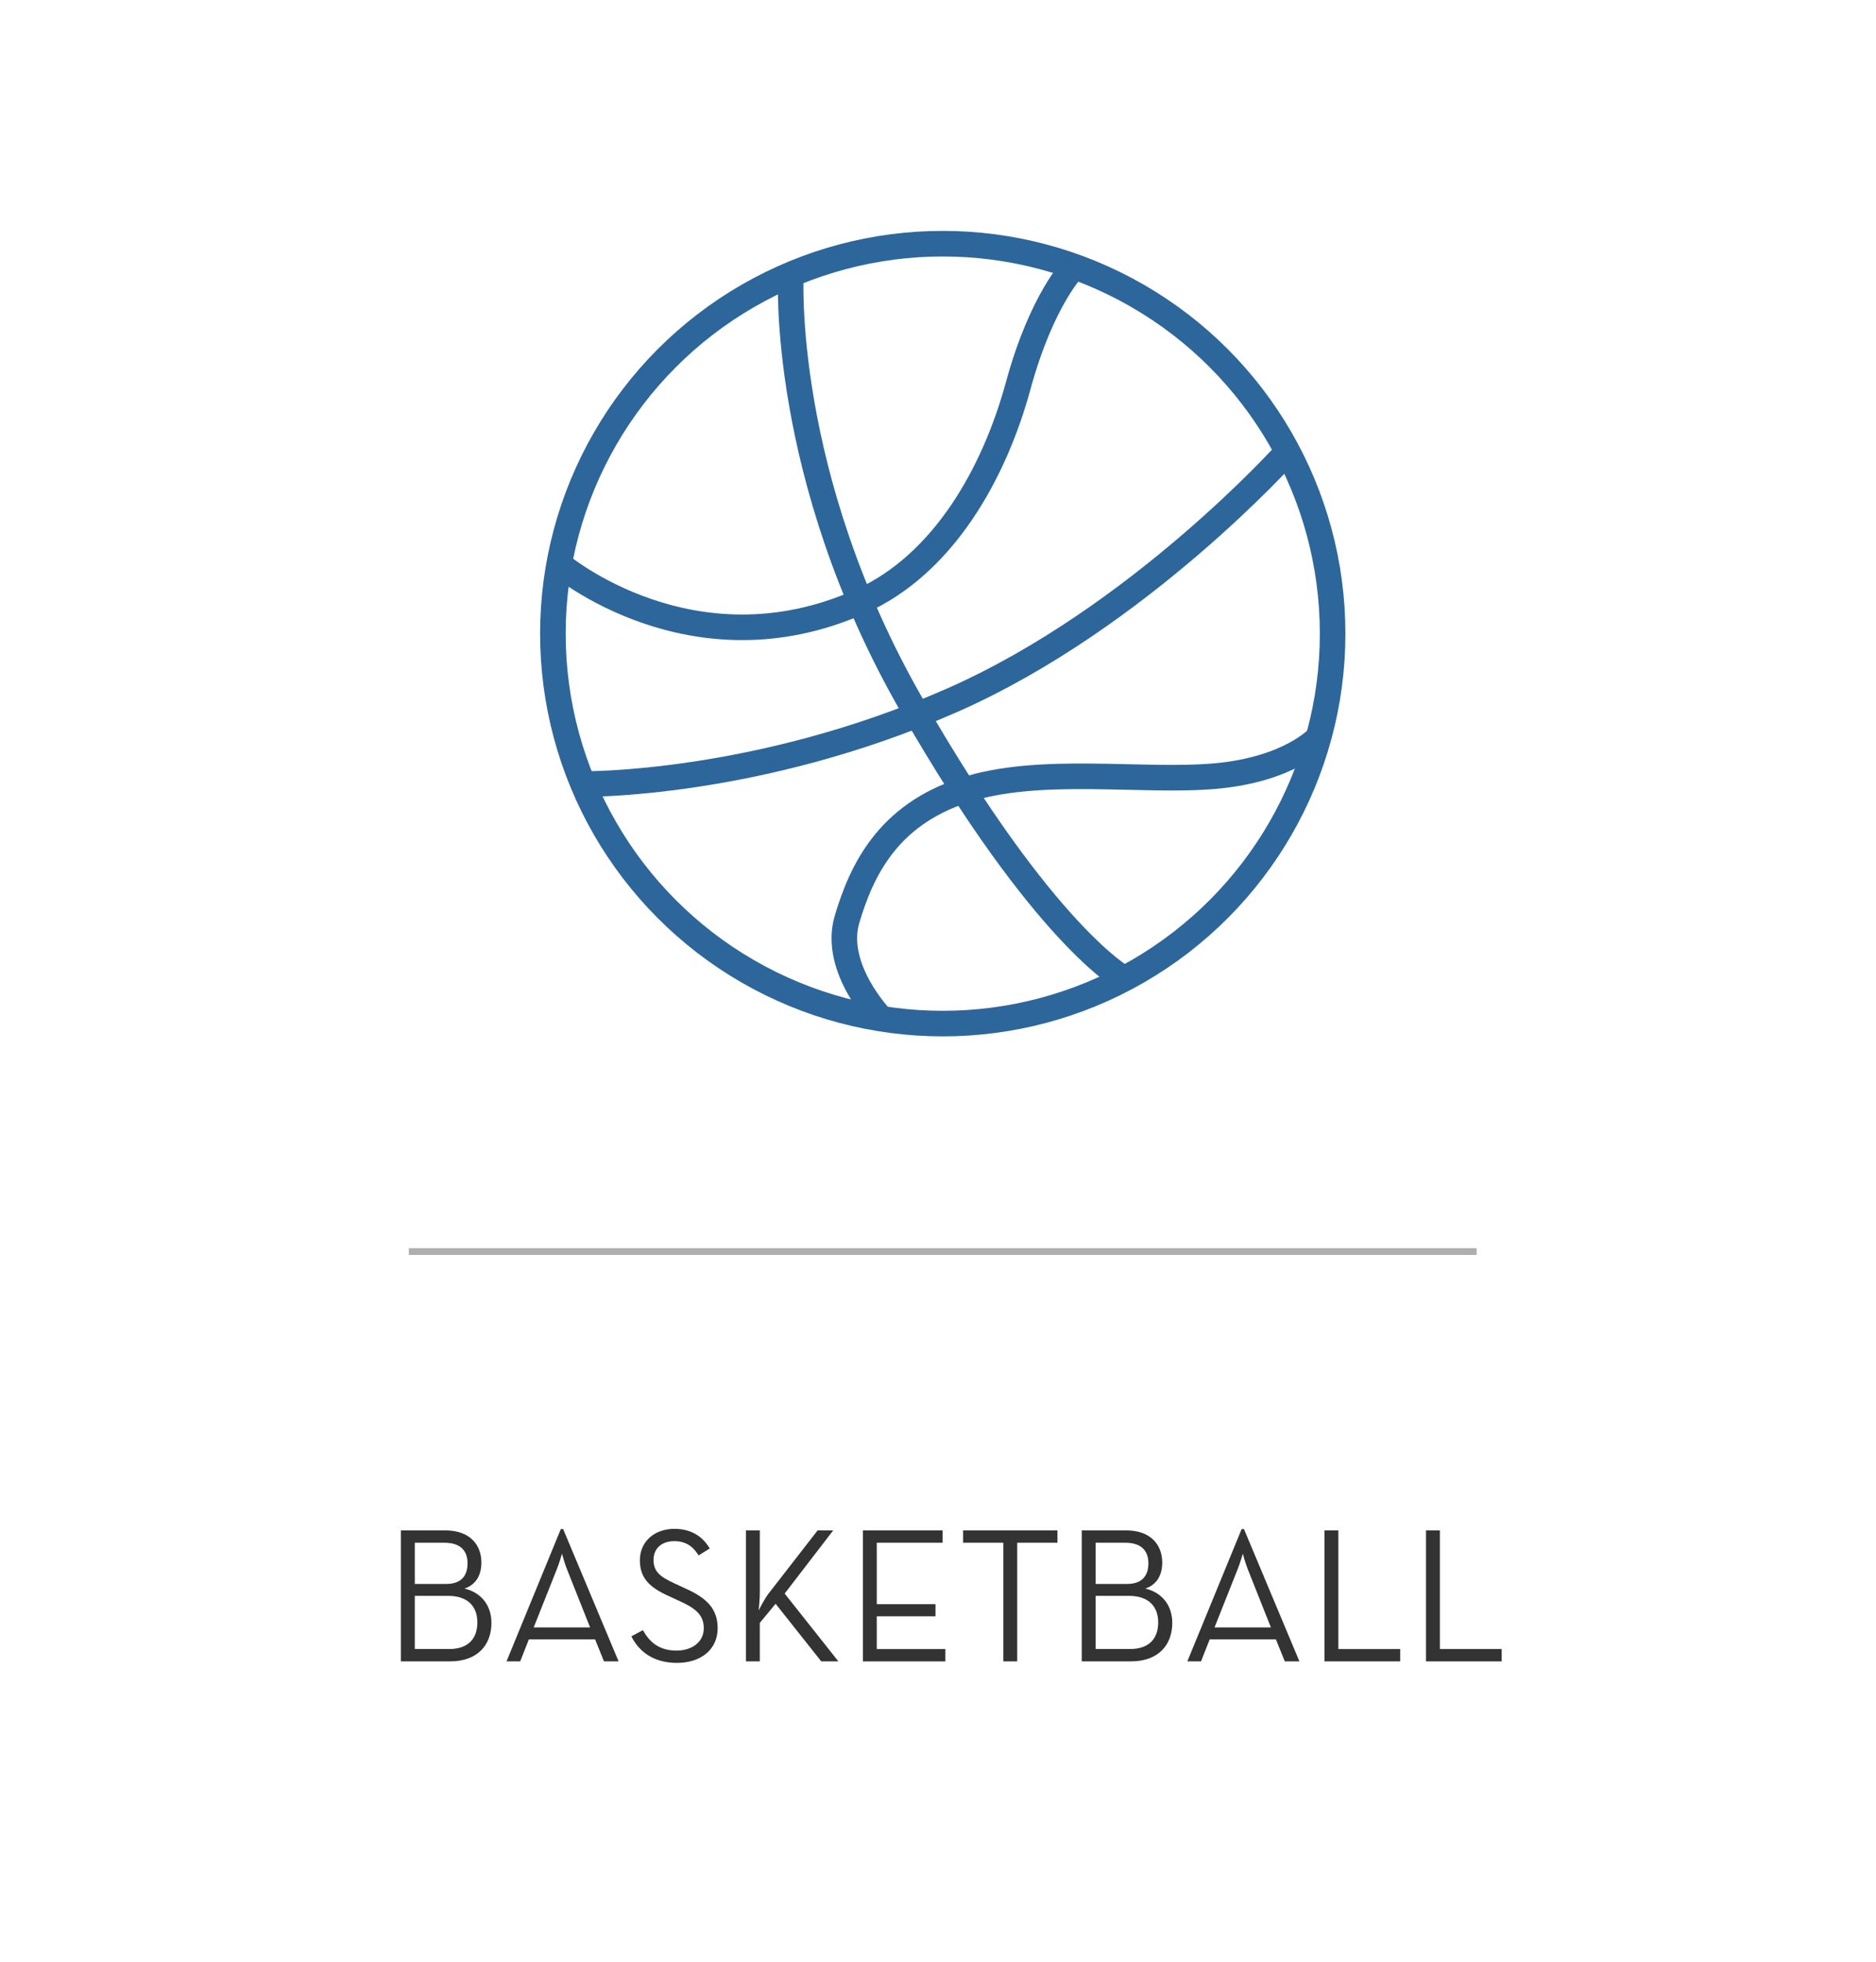 <?xml version="1.0" encoding="utf-8"?>
<!-- Generator: Adobe Illustrator 14.0.0, SVG Export Plug-In . SVG Version: 6.00 Build 43363)  -->
<!DOCTYPE svg PUBLIC "-//W3C//DTD SVG 1.1//EN" "http://www.w3.org/Graphics/SVG/1.1/DTD/svg11.dtd">
<svg version="1.1" id="Layer_1" xmlns="http://www.w3.org/2000/svg" xmlns:xlink="http://www.w3.org/1999/xlink" x="0px" y="0px"
	 width="110px" height="115px" viewBox="0 0 110 115" enable-background="new 0 0 110 115" xml:space="preserve">
<line fill="none" stroke="#AEAEAE" stroke-width="0.394" x1="23.971" y1="73.37" x2="86.582" y2="73.37"/>
<g>
	<path fill="#333333" d="M23.508,89.715h2.608c1.435,0,2.111,0.847,2.111,1.885c0,0.757-0.338,1.311-0.993,1.524
		c0.993,0.237,1.581,0.994,1.581,2.011c0,1.275-0.791,2.258-2.428,2.258h-2.88V89.715z M26.173,92.854
		c0.893,0,1.242-0.508,1.242-1.208s-0.373-1.208-1.355-1.208h-1.738v2.416H26.173z M26.331,96.67c1.174,0,1.66-0.666,1.66-1.559
		c0-0.903-0.531-1.558-1.705-1.558h-1.965v3.116H26.331z"/>
	<path fill="#333333" d="M32.884,89.636h0.136l3.252,7.757h-0.858l-0.519-1.287H31.01l-0.508,1.287H29.7L32.884,89.636z
		 M34.601,95.405l-1.355-3.41c-0.146-0.361-0.293-0.914-0.293-0.914s-0.158,0.553-0.305,0.914l-1.355,3.41H34.601z"/>
	<path fill="#333333" d="M37.02,95.925l0.678-0.361c0.361,0.644,0.892,1.196,1.976,1.196c0.893,0,1.593-0.496,1.593-1.31
		c0-0.779-0.485-1.174-1.445-1.604l-0.61-0.282c-1.095-0.496-1.693-1.027-1.693-2.1c0-1.106,0.869-1.841,2.021-1.841
		c1.027,0,1.671,0.475,2.077,1.151l-0.654,0.407c-0.294-0.475-0.7-0.836-1.423-0.836c-0.757,0-1.22,0.44-1.22,1.096
		c0,0.677,0.361,0.981,1.22,1.377l0.609,0.282c1.276,0.564,1.931,1.197,1.931,2.349c0,1.265-1.005,2.032-2.382,2.032
		C38.228,97.482,37.427,96.737,37.02,95.925z"/>
	<path fill="#333333" d="M45.039,93.452l2.902-3.737h0.914l-2.846,3.703l3.15,3.975h-1.005l-2.676-3.376l-0.926,1.118v2.258H43.74
		v-7.678h0.813v3.636c0,0.361-0.045,0.802-0.068,1.05C44.655,94.073,44.893,93.644,45.039,93.452z"/>
	<path fill="#333333" d="M50.597,89.715h4.675v0.723H51.41v3.602h3.443v0.711H51.41v1.92h4.02v0.723h-4.833V89.715z"/>
	<path fill="#333333" d="M58.831,90.438h-2.359v-0.723h5.532v0.723h-2.359v6.955h-0.813V90.438z"/>
	<path fill="#333333" d="M63.429,89.715h2.608c1.435,0,2.111,0.847,2.111,1.885c0,0.757-0.338,1.311-0.993,1.524
		c0.993,0.237,1.581,0.994,1.581,2.011c0,1.275-0.791,2.258-2.428,2.258h-2.88V89.715z M66.094,92.854
		c0.892,0,1.242-0.508,1.242-1.208s-0.373-1.208-1.355-1.208h-1.738v2.416H66.094z M66.252,96.67c1.174,0,1.66-0.666,1.66-1.559
		c0-0.903-0.531-1.558-1.705-1.558h-1.965v3.116H66.252z"/>
	<path fill="#333333" d="M72.804,89.636h0.136l3.252,7.757h-0.858l-0.519-1.287H70.93l-0.508,1.287H69.62L72.804,89.636z
		 M74.521,95.405l-1.355-3.41c-0.146-0.361-0.293-0.914-0.293-0.914s-0.158,0.553-0.305,0.914l-1.355,3.41H74.521z"/>
	<path fill="#333333" d="M77.662,89.715h0.813v6.955H82.1v0.723h-4.438V89.715z"/>
	<path fill="#333333" d="M83.615,89.715h0.813v6.955h3.624v0.723h-4.438V89.715z"/>
</g>
<g>
	<circle fill="none" stroke="#2D669A" stroke-width="1.5" cx="55.279" cy="37.145" r="22.86"/>
	<path fill="none" stroke="#2D669A" stroke-width="1.5" d="M46.373,16.087c0,0-0.673,11.753,7.105,25.284
		C61.252,54.9,65.918,57.38,65.918,57.38"/>
	<path fill="none" stroke="#2D669A" stroke-width="1.5" d="M75.496,26.475c0,0-8.723,9.763-19.686,14.584
		c-11.461,5.04-21.629,4.904-21.629,4.904"/>
	<path fill="none" stroke="#2D669A" stroke-width="1.5" d="M62.993,15.622c0,0-1.898,1.877-3.296,7.008
		c-1.399,5.133-4.391,10.466-9.254,12.633c-9.874,4.397-17.661-2.199-17.661-2.199"/>
	<path fill="none" stroke="#2D669A" stroke-width="1.5" d="M51.688,59.727c0,0-2.876-2.958-2.022-5.836
		c0.857-2.877,2.383-6.09,6.827-7.555c4.446-1.465,10.435-0.455,14.788-0.842c4.355-0.393,6.037-2.266,6.037-2.266"/>
</g>
</svg>
